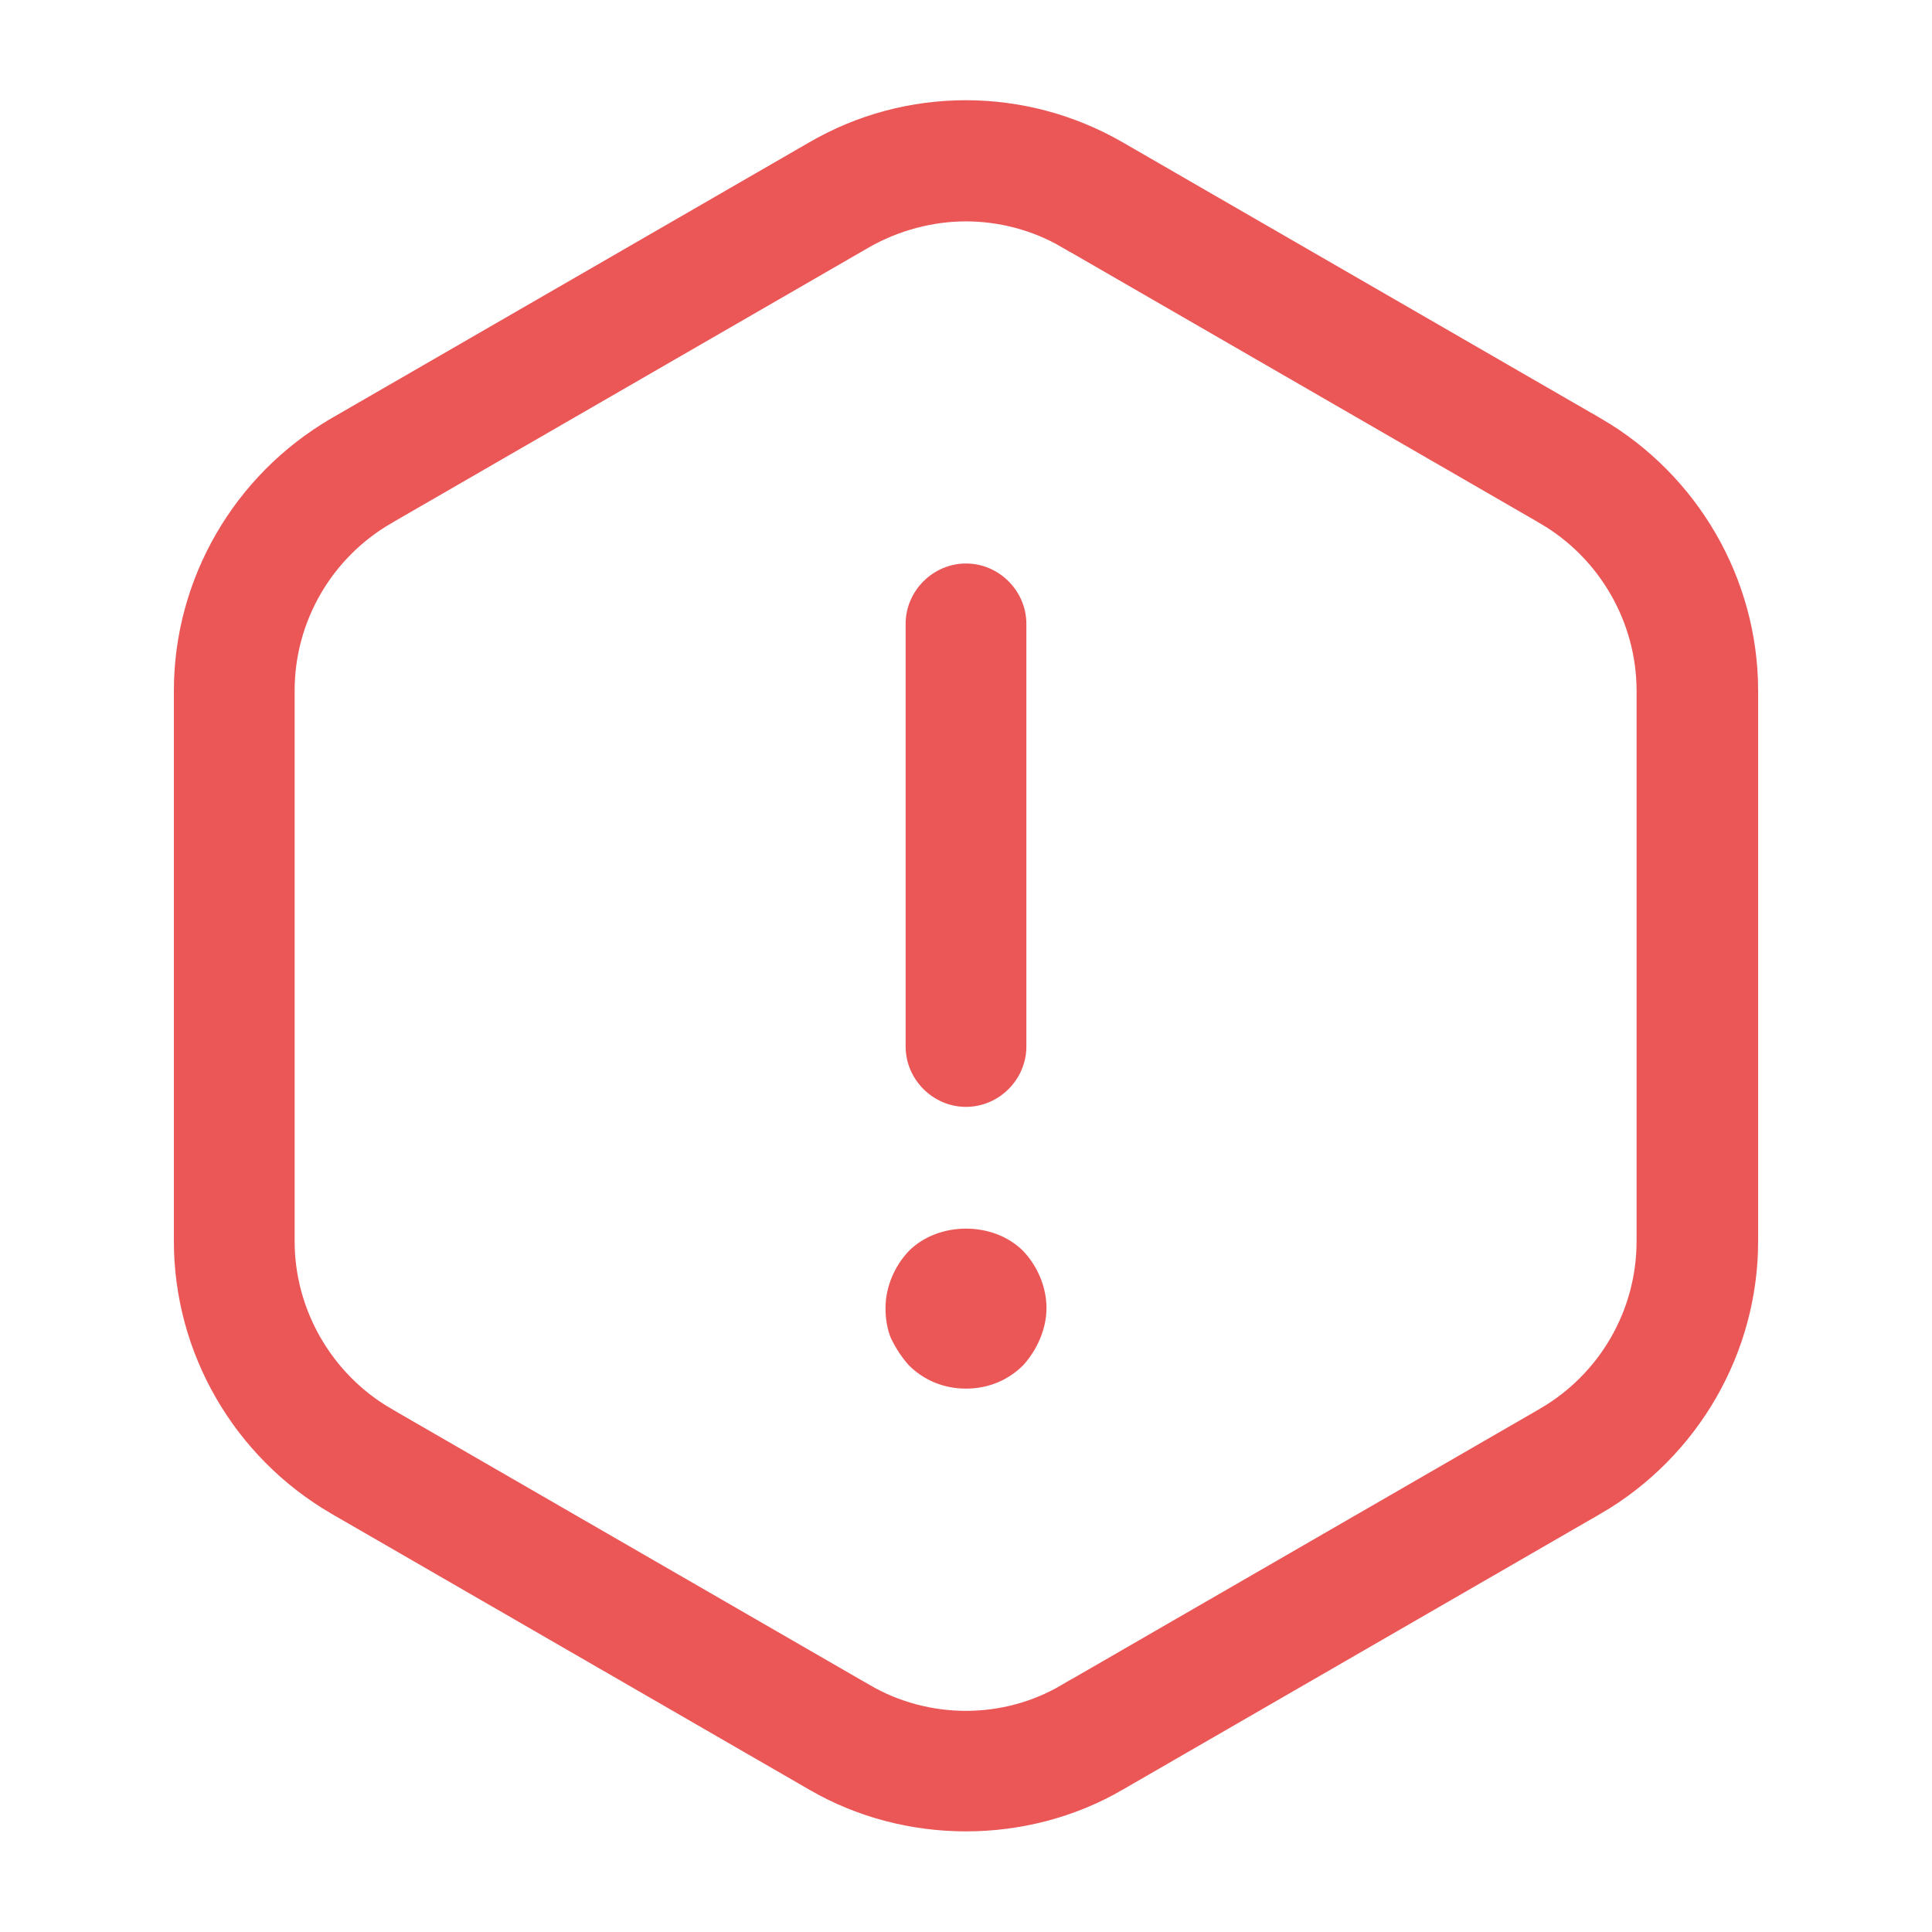 <svg width="24" height="24" viewBox="0 0 24 24" fill="none" xmlns="http://www.w3.org/2000/svg">
<path d="M12 13.75C11.59 13.75 11.25 13.41 11.25 13V7.75C11.25 7.34 11.59 7 12 7C12.41 7 12.75 7.34 12.75 7.75V13C12.75 13.41 12.41 13.75 12 13.75Z" fill="#EB5757"/>
<path d="M12 17.25C11.73 17.25 11.48 17.15 11.29 16.96C11.2 16.86 11.13 16.75 11.07 16.63C11.02 16.51 11 16.38 11 16.25C11 15.99 11.11 15.73 11.29 15.54C11.66 15.17 12.34 15.17 12.71 15.54C12.89 15.73 13 15.99 13 16.25C13 16.38 12.97 16.51 12.92 16.63C12.87 16.75 12.8 16.86 12.71 16.96C12.52 17.15 12.27 17.25 12 17.25Z" fill="#EB5757"/>
<path d="M10.302 21.798L10.3 21.797L4.362 18.368C4.362 18.368 4.361 18.368 4.361 18.367C3.313 17.756 2.66 16.63 2.66 15.42V8.58C2.66 7.37 3.313 6.244 4.361 5.633C4.362 5.632 4.362 5.632 4.362 5.632L10.3 2.203L10.302 2.202C11.346 1.593 12.644 1.592 13.7 2.203L13.7 2.203L19.638 5.632C19.639 5.632 19.639 5.632 19.639 5.632C20.687 6.244 21.34 7.37 21.34 8.58V15.42C21.34 16.63 20.687 17.756 19.639 18.368C19.639 18.368 19.639 18.368 19.638 18.368L13.7 21.797L13.698 21.798C13.179 22.101 12.587 22.25 12 22.25C11.414 22.25 10.821 22.101 10.302 21.798ZM10.553 2.635L10.553 2.635L10.55 2.637L4.61 6.067L4.609 6.068C3.716 6.586 3.16 7.54 3.16 8.58V15.42C3.16 16.449 3.715 17.413 4.609 17.932L4.61 17.933L10.549 21.362C10.549 21.363 10.55 21.363 10.55 21.363C11.443 21.882 12.555 21.884 13.442 21.362C13.443 21.362 13.443 21.361 13.444 21.361L19.38 17.933L19.381 17.932C20.274 17.414 20.83 16.46 20.83 15.42V8.58C20.83 7.551 20.275 6.587 19.381 6.068L19.38 6.067L13.442 2.638C13.442 2.638 13.441 2.638 13.441 2.638C13.003 2.382 12.496 2.25 12 2.25C11.503 2.25 10.998 2.383 10.553 2.635Z" fill="#EB5757" stroke="#EB5757"/>
</svg>
